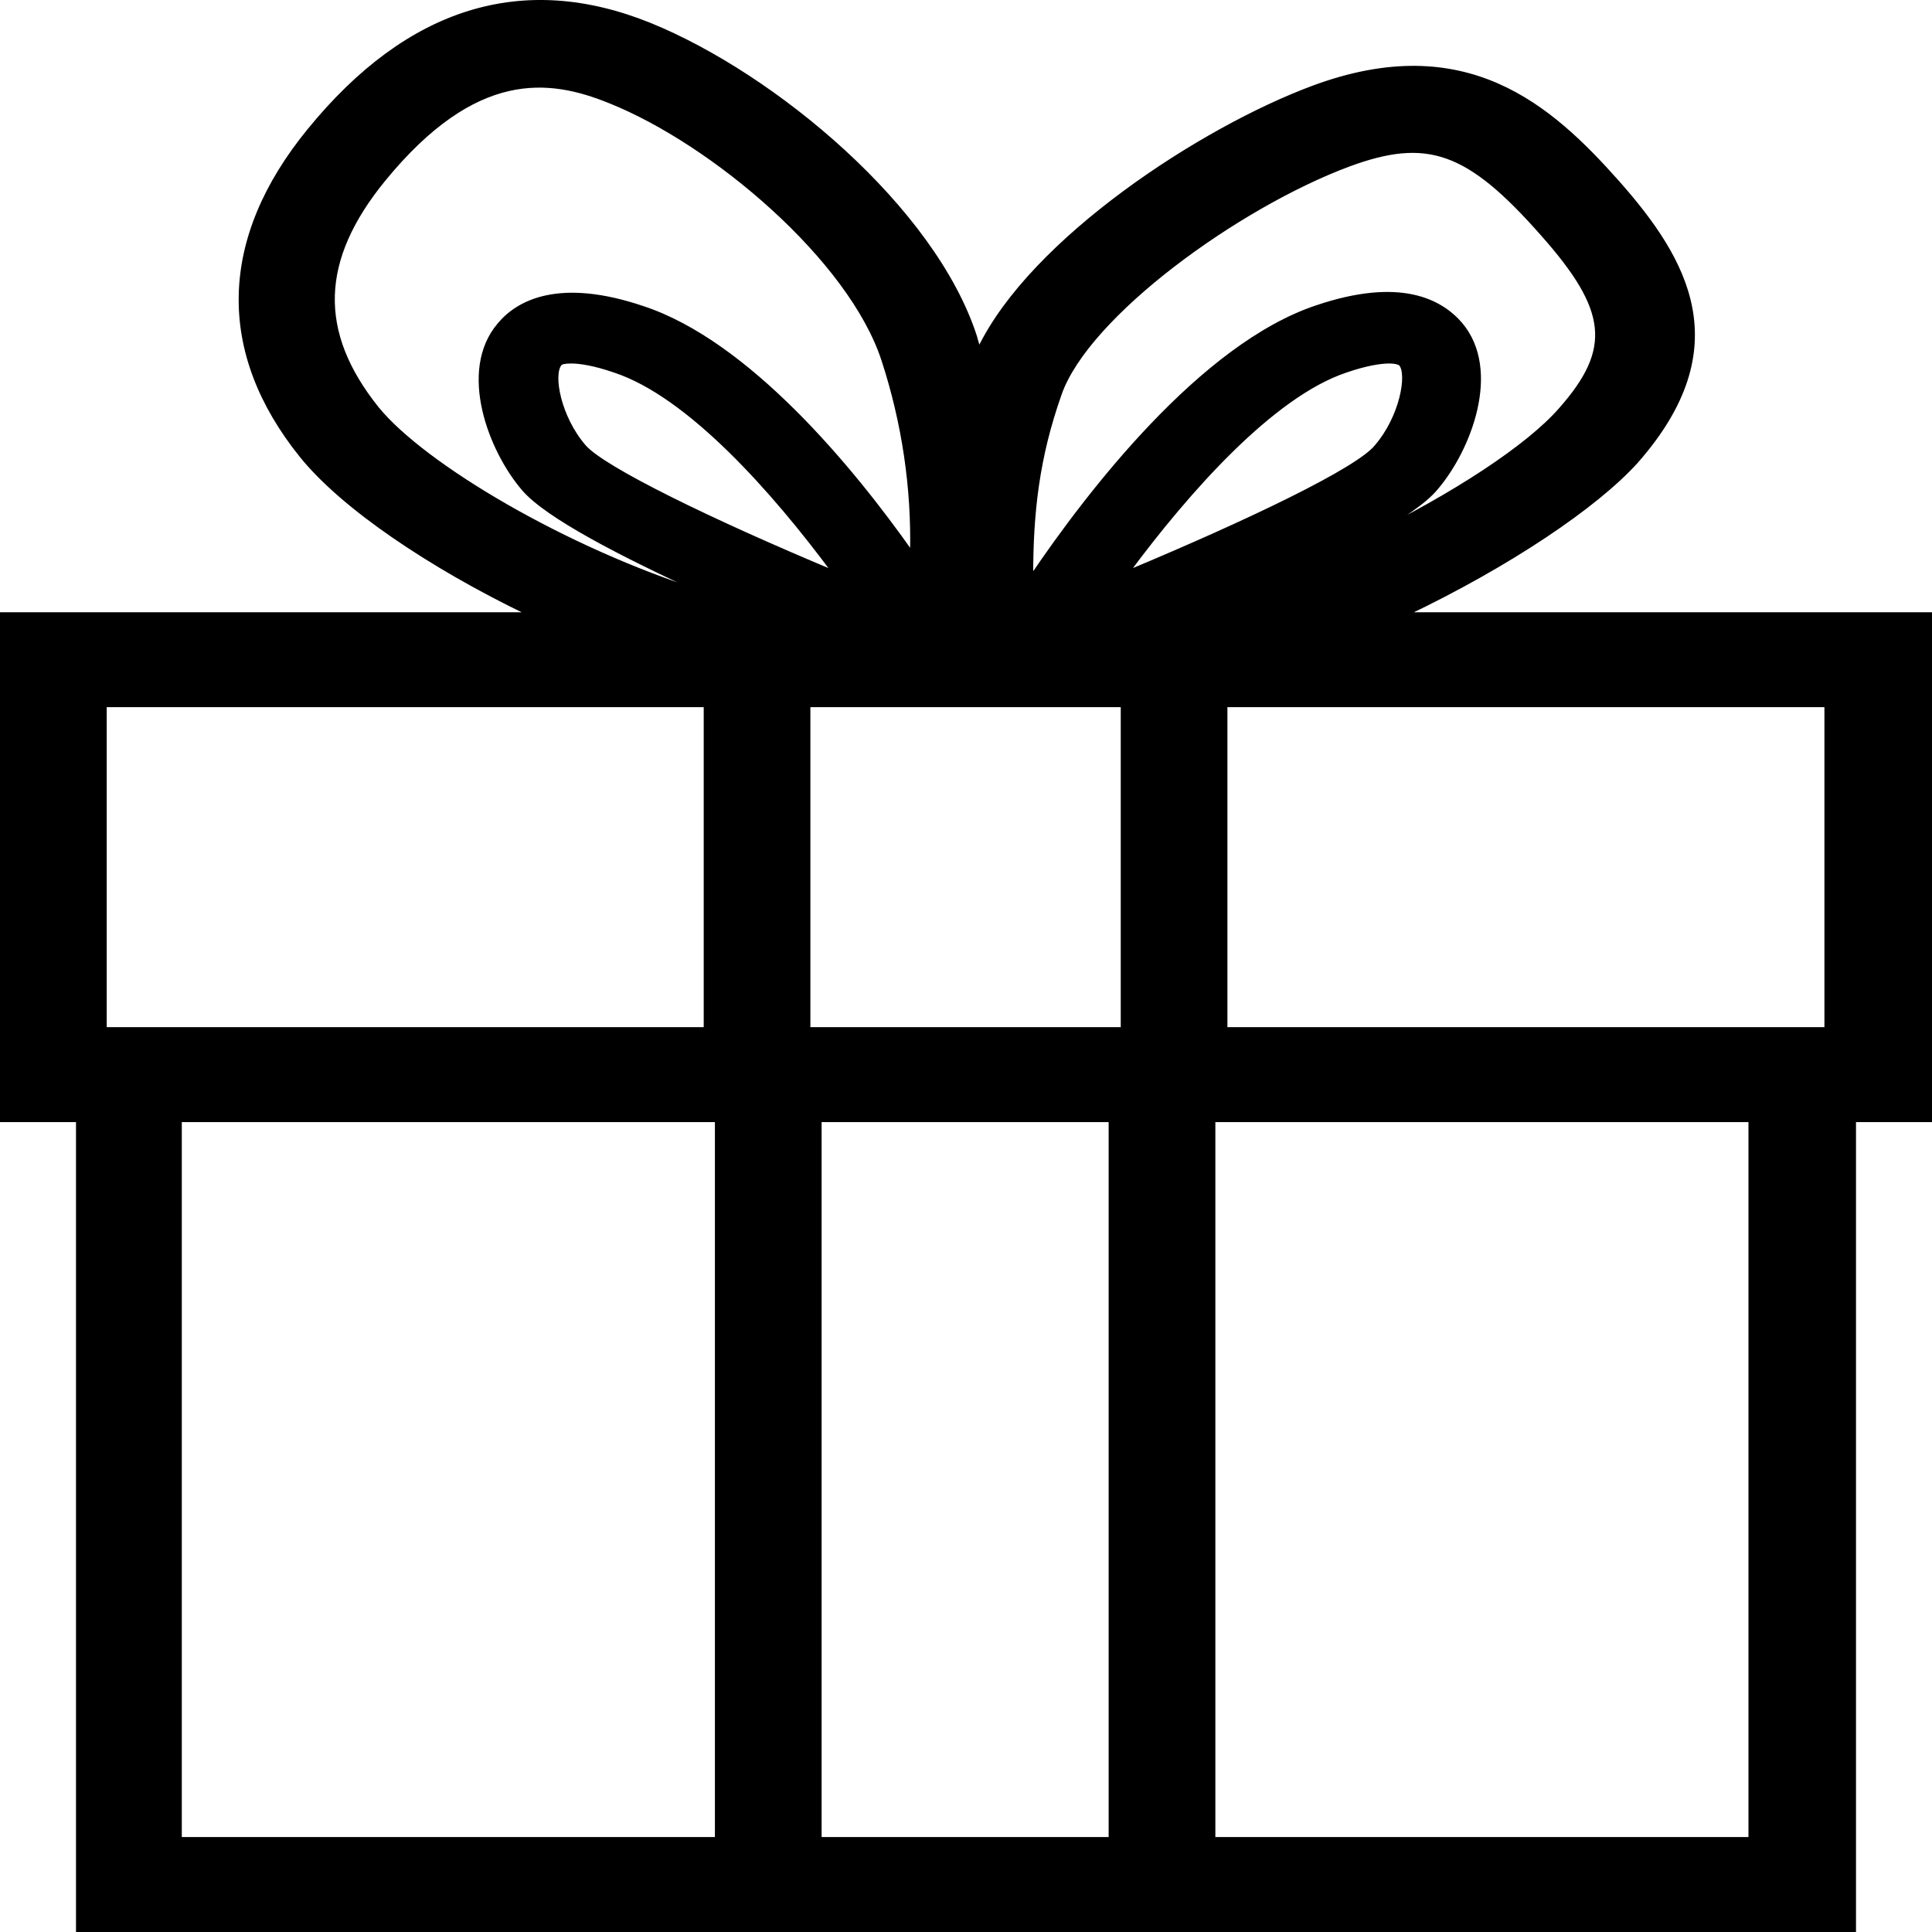 <?xml version="1.0" standalone="no"?><!-- Generator: Gravit.io --><svg xmlns="http://www.w3.org/2000/svg" xmlns:xlink="http://www.w3.org/1999/xlink" style="isolation:isolate" viewBox="2205.968 -227.149 40.064 40.064" width="40.064" height="40.064"><path d=" M 2245.982 -214.421 L 2235.15 -214.421 C 2237.244 -215.421 2239.071 -216.643 2239.912 -217.58 C 2241.989 -219.945 2240.951 -221.755 2239.518 -223.374 C 2238.122 -224.945 2236.367 -226.517 2233.198 -225.342 C 2230.888 -224.485 2227.361 -222.183 2226.269 -219.913 C 2226.251 -219.993 2226.215 -220.088 2226.197 -220.167 C 2225.338 -222.834 2222.025 -225.596 2219.447 -226.644 C 2216.815 -227.708 2214.433 -226.977 2212.374 -224.453 C 2210.53 -222.199 2210.476 -219.85 2212.213 -217.691 C 2213.073 -216.627 2214.881 -215.405 2216.922 -214.421 L 2206 -214.421 L 2206 -203.912 L 2207.576 -203.912 L 2207.576 -187.117 L 2244.424 -187.117 L 2244.424 -203.912 L 2246 -203.912 L 2246 -214.421 L 2245.982 -214.421 L 2245.982 -214.421 Z  M 2243.833 -205.817 L 2231.389 -205.817 L 2231.389 -212.516 L 2243.833 -212.516 L 2243.833 -205.817 Z  M 2229.241 -212.516 L 2229.241 -205.817 L 2222.741 -205.817 L 2222.741 -212.516 L 2229.241 -212.516 Z  M 2228.99 -203.912 L 2228.99 -189.022 L 2222.974 -189.022 L 2222.974 -203.912 L 2228.99 -203.912 Z  M 2227.952 -218.977 C 2228.525 -220.612 2231.64 -222.866 2233.932 -223.723 C 2235.561 -224.326 2236.403 -224.041 2237.943 -222.294 C 2239.339 -220.723 2239.429 -219.913 2238.319 -218.659 C 2237.638 -217.881 2236.098 -216.881 2234.344 -216.024 C 2235.006 -216.389 2235.526 -216.738 2235.758 -217.024 C 2236.439 -217.818 2237.083 -219.469 2236.26 -220.437 C 2235.848 -220.913 2235.006 -221.374 2233.269 -220.786 C 2230.888 -219.993 2228.543 -216.945 2227.361 -215.199 C 2227.361 -216.516 2227.486 -217.659 2227.952 -218.977 L 2227.952 -218.977 Z  M 2229.366 -215.294 C 2230.602 -216.961 2232.356 -218.945 2233.878 -219.453 C 2234.29 -219.596 2234.594 -219.643 2234.774 -219.643 C 2234.917 -219.643 2234.988 -219.612 2235.006 -219.596 C 2235.185 -219.389 2235.024 -218.5 2234.505 -217.897 C 2234.129 -217.421 2231.873 -216.342 2229.366 -215.294 L 2229.366 -215.294 Z  M 2213.789 -218.691 C 2212.535 -220.262 2212.571 -221.755 2213.932 -223.421 C 2215.83 -225.739 2217.352 -225.549 2218.605 -225.041 C 2220.754 -224.183 2223.601 -221.771 2224.281 -219.675 C 2224.702 -218.381 2224.902 -217.038 2224.872 -215.691 C 2223.619 -217.469 2221.47 -220.056 2219.303 -220.77 C 2217.567 -221.358 2216.707 -220.897 2216.313 -220.421 C 2215.49 -219.453 2216.134 -217.802 2216.815 -217.008 C 2217.298 -216.437 2218.874 -215.627 2220.539 -214.865 C 2217.71 -215.754 2214.756 -217.5 2213.789 -218.691 L 2213.789 -218.691 Z  M 2223.243 -215.294 C 2220.736 -216.342 2218.48 -217.437 2218.086 -217.897 C 2217.567 -218.5 2217.406 -219.374 2217.585 -219.596 C 2217.603 -219.628 2217.692 -219.643 2217.817 -219.643 C 2217.996 -219.643 2218.301 -219.596 2218.713 -219.453 C 2220.252 -218.945 2222.007 -216.961 2223.243 -215.294 L 2223.243 -215.294 Z  M 2208.149 -212.516 L 2220.593 -212.516 L 2220.593 -205.817 L 2208.149 -205.817 L 2208.149 -212.516 Z  M 2209.706 -203.912 L 2220.825 -203.912 L 2220.825 -189.022 L 2209.706 -189.022 L 2209.706 -203.912 L 2209.706 -203.912 Z  M 2242.258 -189.022 L 2231.139 -189.022 L 2231.139 -203.912 L 2242.258 -203.912 L 2242.258 -189.022 Z " fill="rgb(0,0,0)" vector-effect="non-scaling-stroke" stroke-width="0.064" stroke="rgb(0,0,0)" stroke-linejoin="miter" stroke-linecap="butt" stroke-miterlimit="4"/></svg>